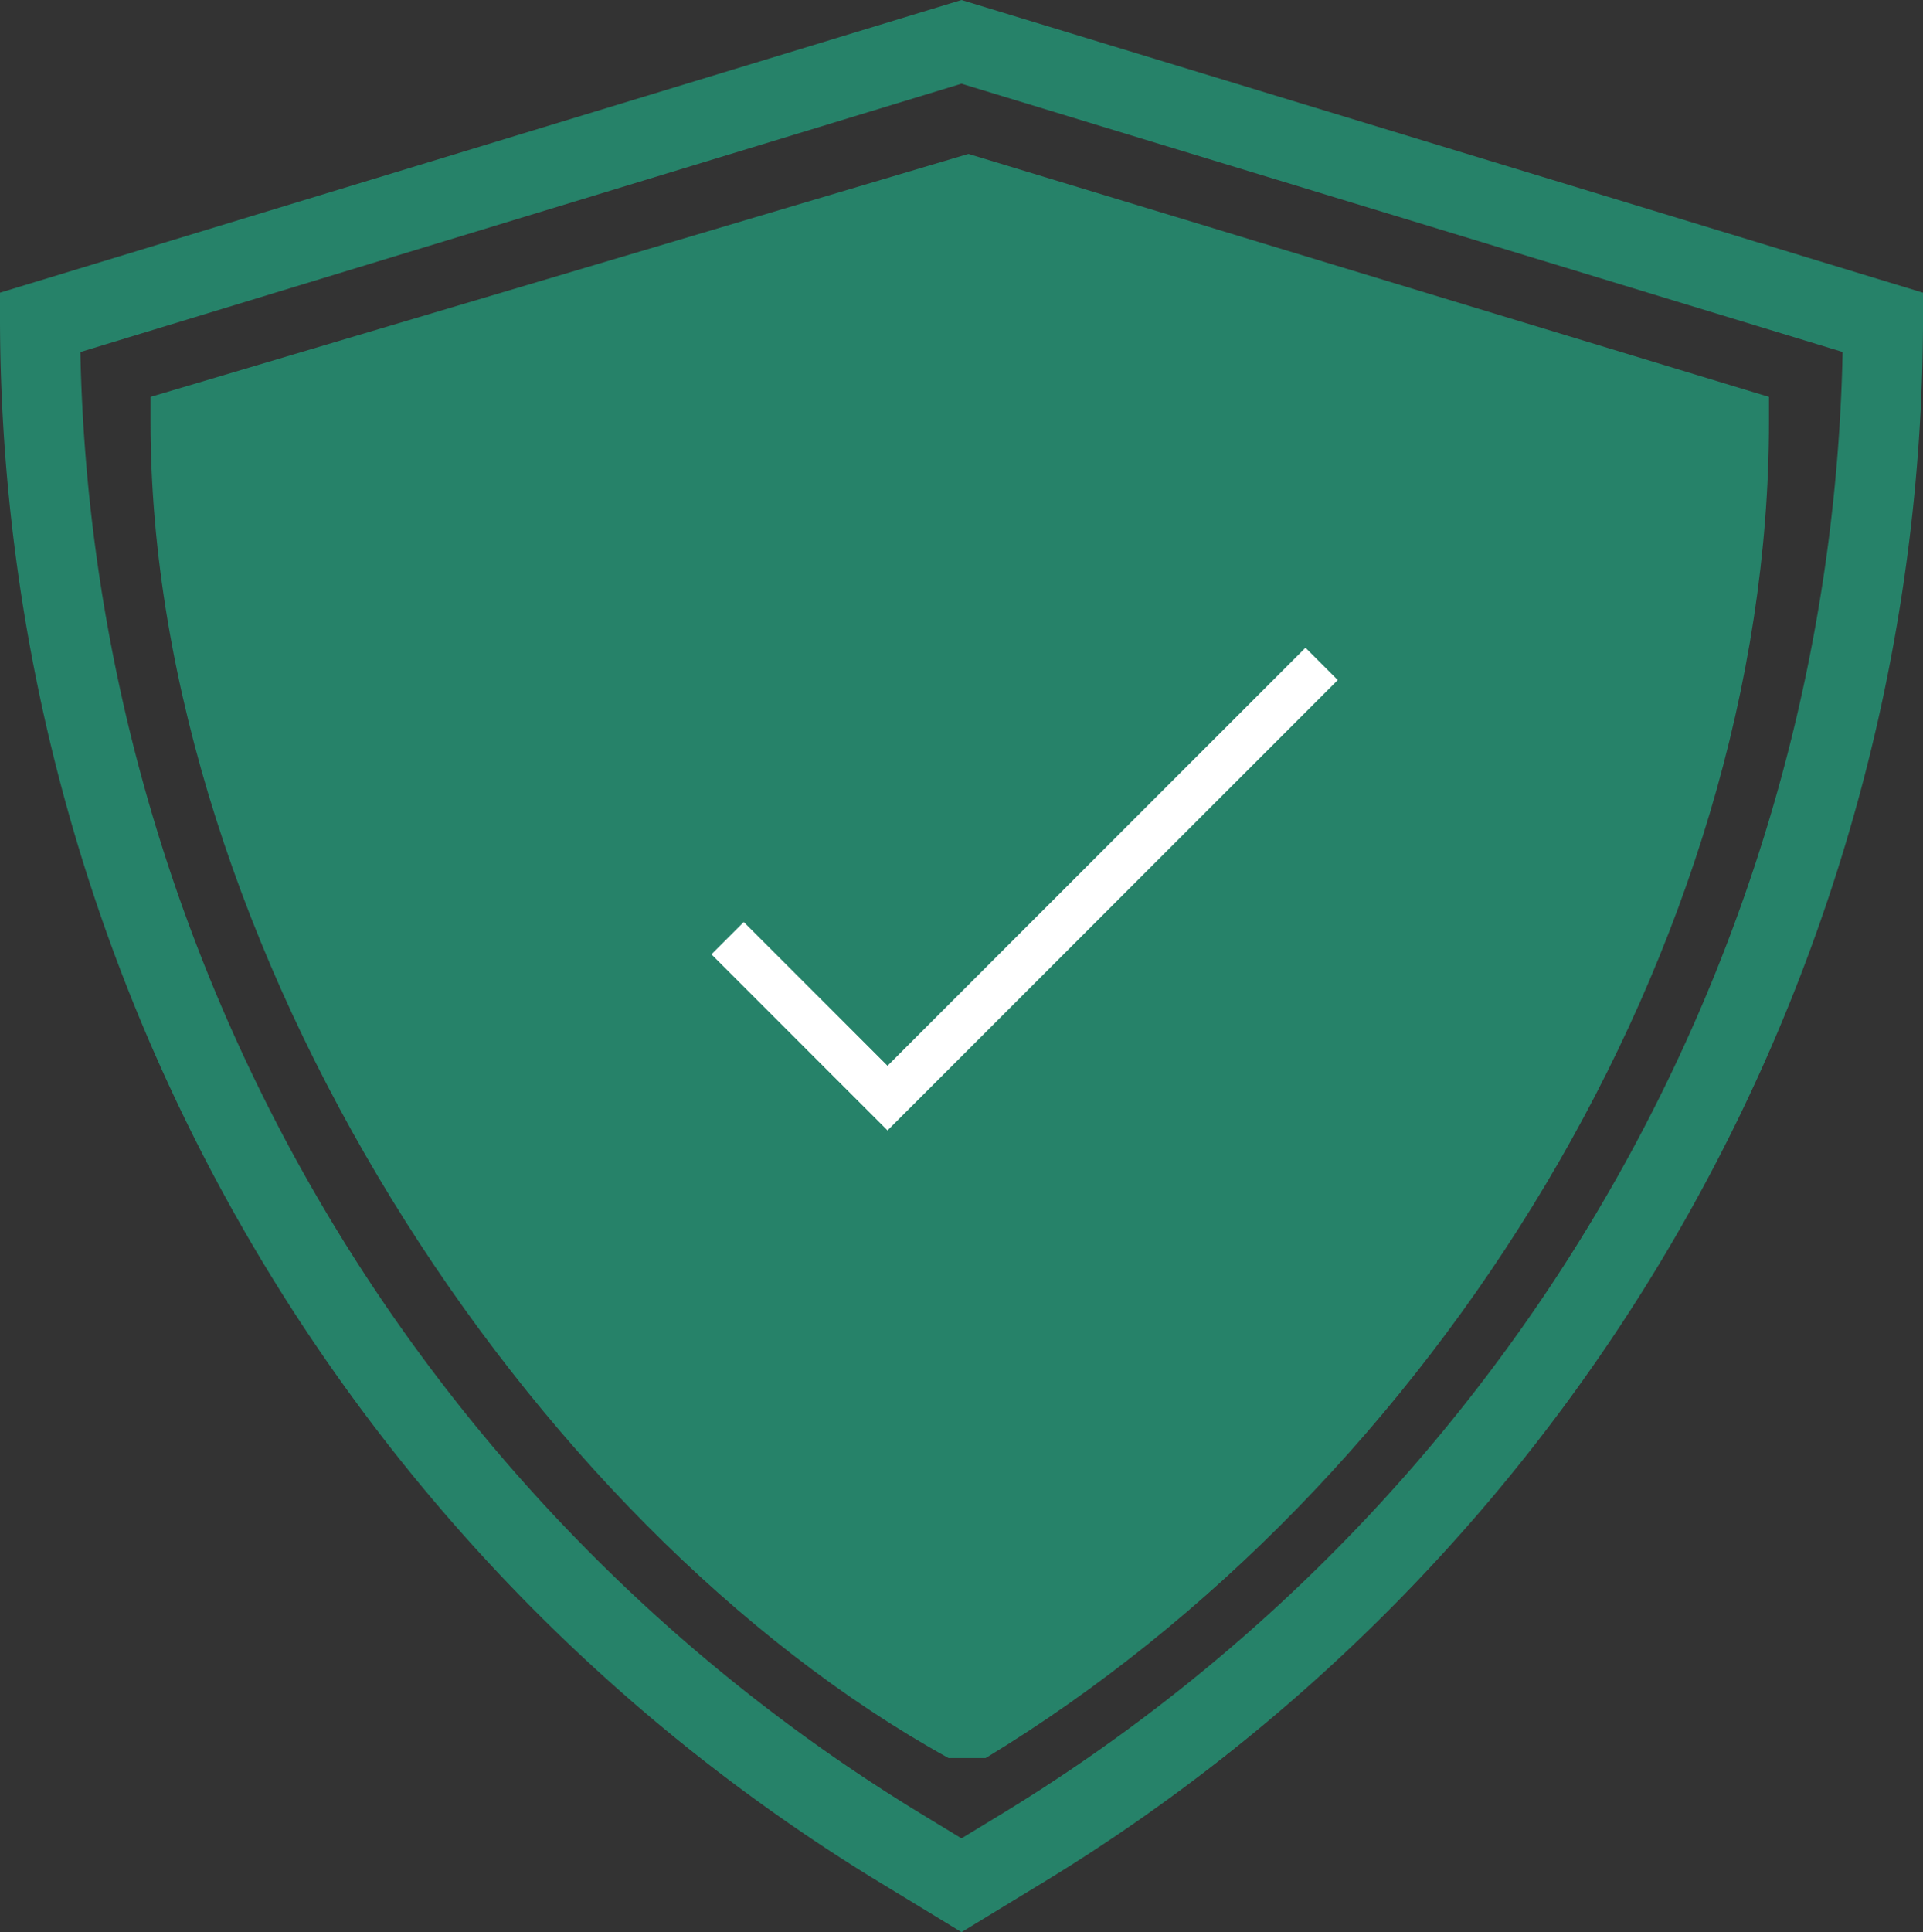 <svg xmlns="http://www.w3.org/2000/svg" viewBox="0 0 67.377 67.678">
  <rect x="0" y="0" width="67.377" height="67.678" fill="#333333" stroke="none"/>
  <defs>
    <style>
      .cls-1 {
        fill: #268269;
      }

      .cls-2 {
        fill: #fff;
      }
    </style>
  </defs>
  <g id="shield-secured-check-safe-protection" transform="translate(0)">
    <path id="Path_745" data-name="Path 745" class="cls-1" d="M1,11.207v1.04A64.221,64.221,0,0,0,31.65,66.785l3.039,1.849,3.039-1.85a64.217,64.217,0,0,0,30.65-54.536v-1.04L34.688.955Zm35.269,53.18-1.581.962-1.581-.962a61.411,61.411,0,0,1-29.291-51.1l30.871-9.4L65.56,13.284A61.412,61.412,0,0,1,36.269,64.387Z" transform="translate(-1 -0.955)"/>
    <path id="Path_901" data-name="Path 901" class="cls-1" d="M.376,9.467v.864c0,18.375,13.216,38.663,27.96,46.814h1.3C45.38,47.592,57.082,28.705,57.082,10.331V9.467L29.032.955ZM30.348,53.619l-1.316.8-1.316-.8c-14.8-8.985.686.87,1.316.8h0l1.316-.8C30.389,53.785,45.15,44.634,30.348,53.619Z" transform="translate(4.898 4.436)"/>
    <path id="Path_746" data-name="Path 746" class="cls-2" d="M15.425,22.9l-1.132,1.132L20.462,30.2,36.238,14.425l-1.132-1.132L20.462,27.936Z" transform="translate(10.634 9.396)"/>
  </g>
</svg>

